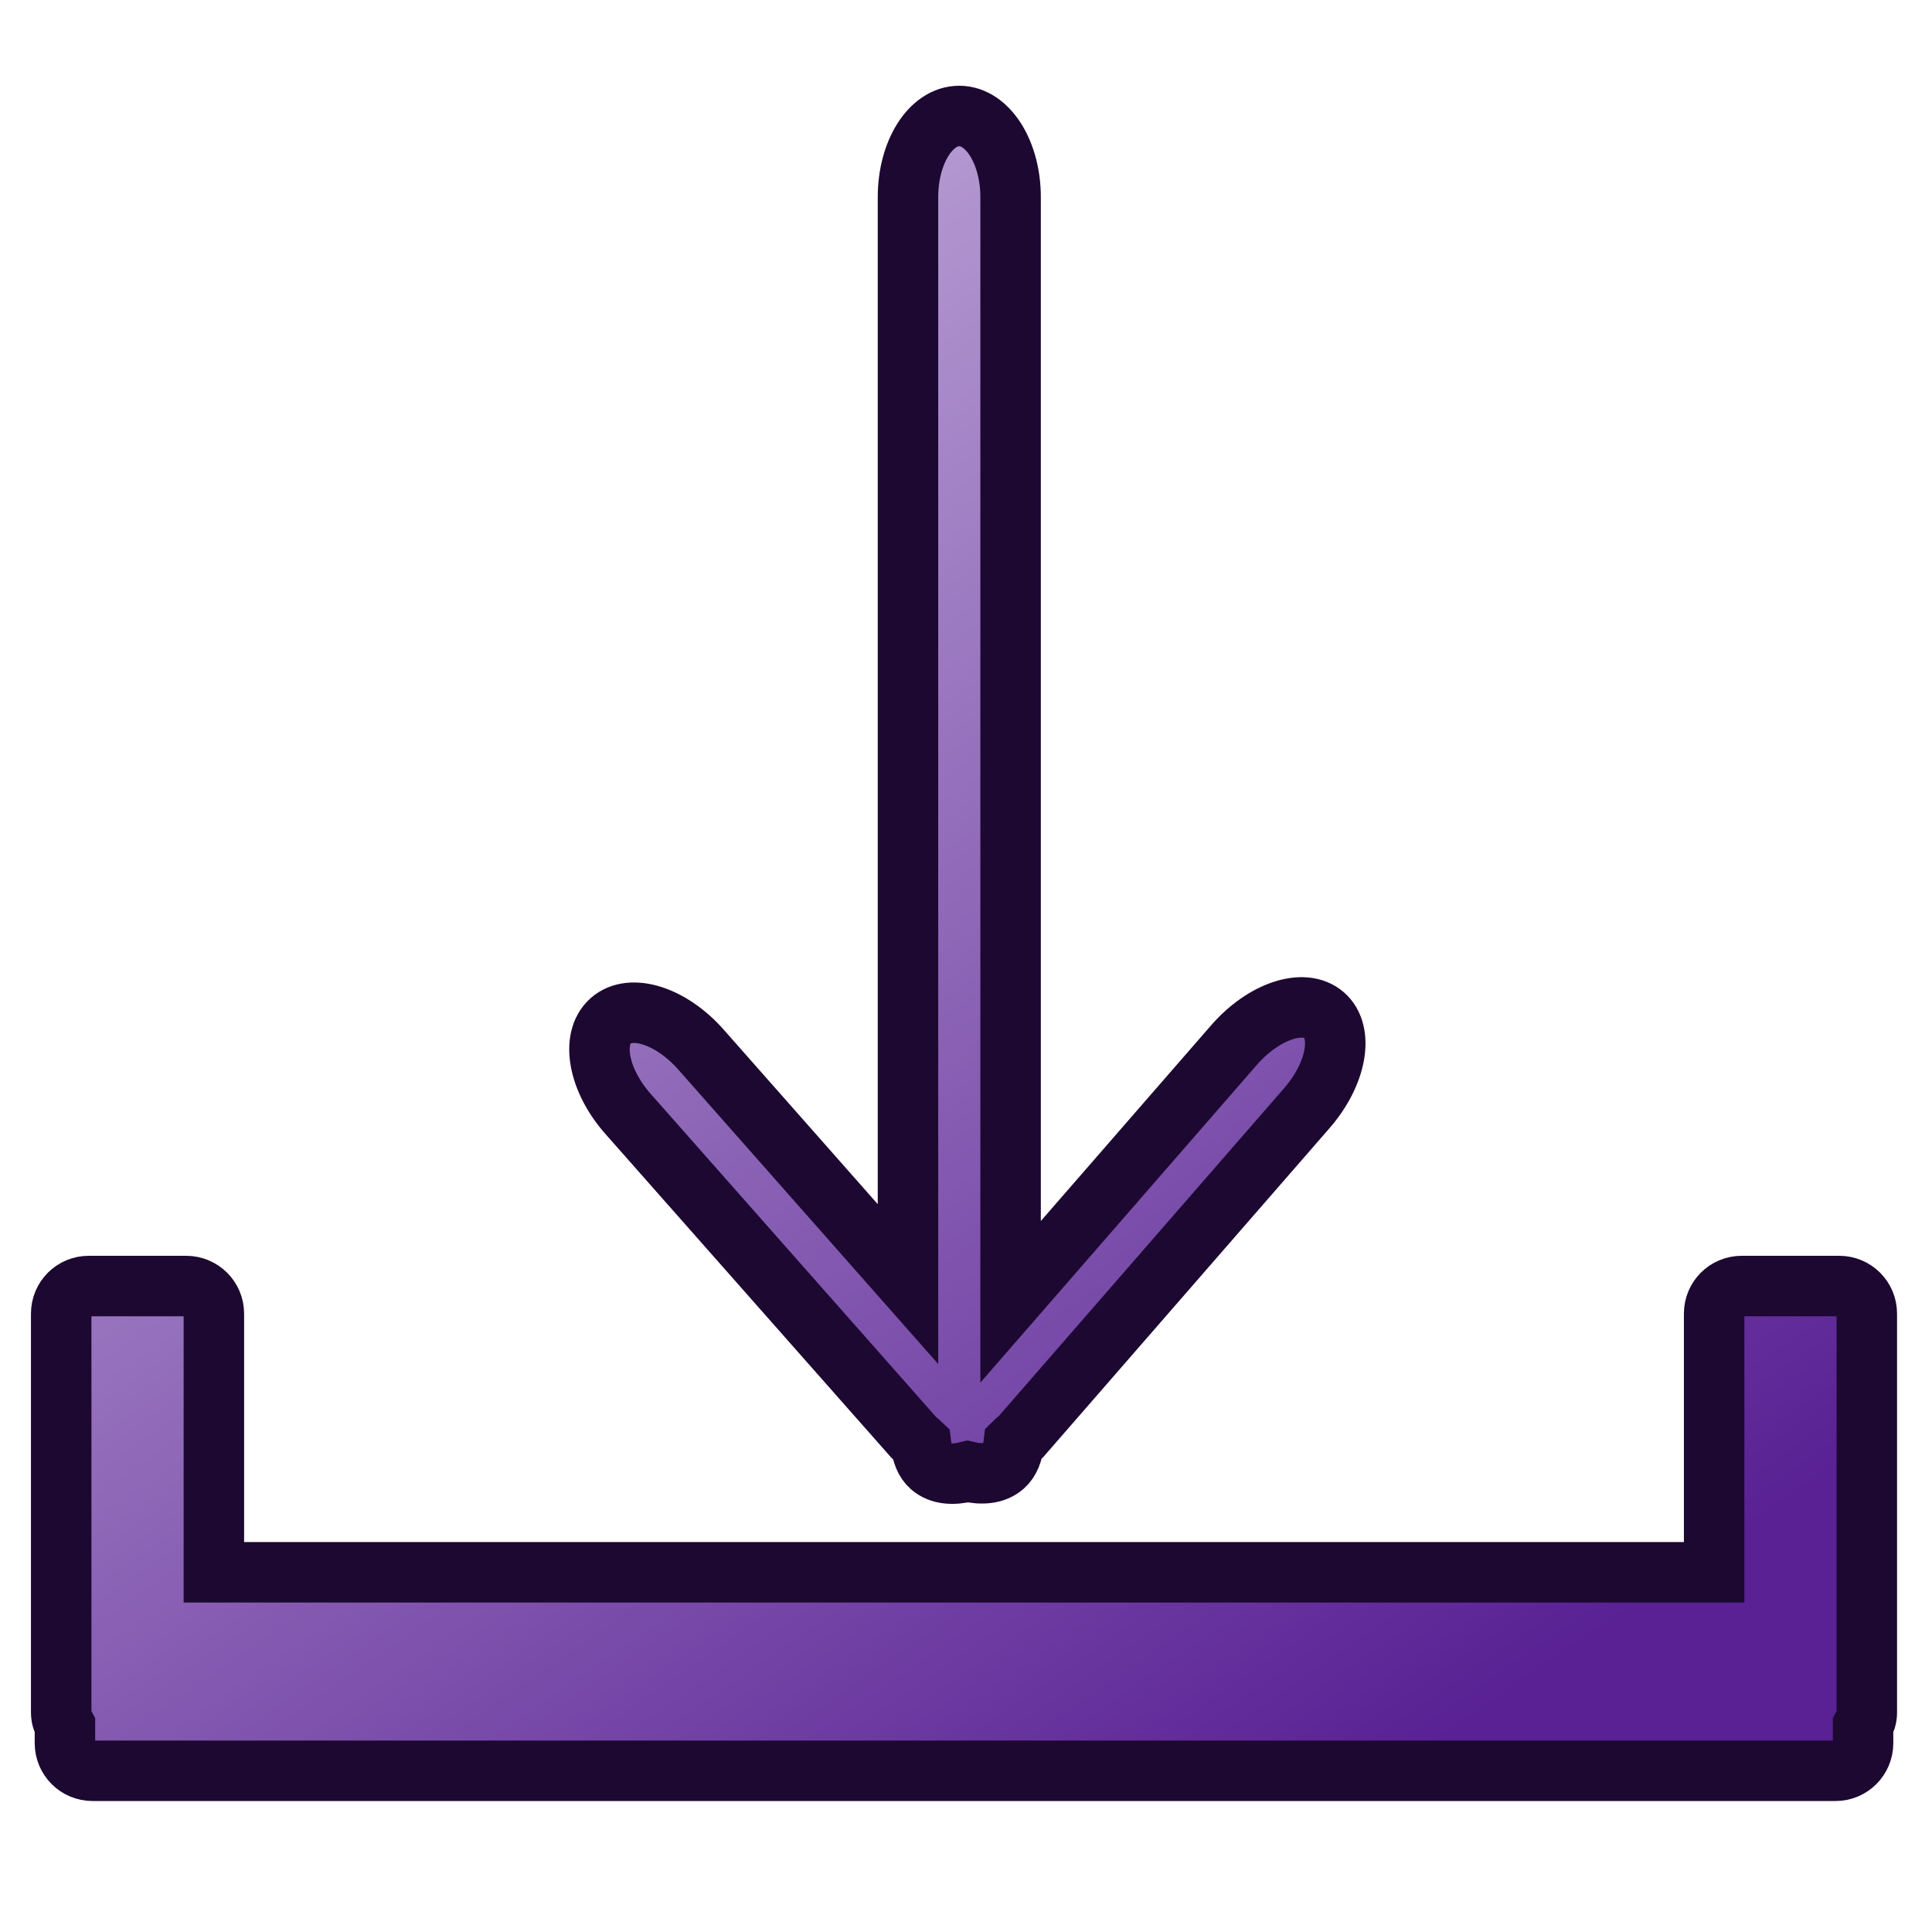 <?xml version="1.0" encoding="UTF-8" standalone="no"?>
<!-- Created with Inkscape (http://www.inkscape.org/) -->

<svg
   xmlns:dc="http://purl.org/dc/elements/1.1/"
   xmlns:cc="http://creativecommons.org/ns#"
   xmlns:rdf="http://www.w3.org/1999/02/22-rdf-syntax-ns#"
   xmlns:svg="http://www.w3.org/2000/svg"
   xmlns="http://www.w3.org/2000/svg"
   xmlns:xlink="http://www.w3.org/1999/xlink"
   xmlns:sodipodi="http://sodipodi.sourceforge.net/DTD/sodipodi-0.dtd"
   xmlns:inkscape="http://www.inkscape.org/namespaces/inkscape"
   width="32"
   height="32"
   viewBox="0 0 8.467 8.467"
   version="1.1"
   id="svg8"
   inkscape:version="0.92.4 (5da689c313, 2019-01-14)"
   sodipodi:docname="open_icon.svg">
  <defs
     id="defs2">
    <linearGradient
       inkscape:collect="always"
       id="linearGradient4012">
      <stop
         style="stop-color:#592194;stop-opacity:1"
         offset="0"
         id="stop4008" />
      <stop
         style="stop-color:#ccb9e1;stop-opacity:1"
         offset="1"
         id="stop4010" />
    </linearGradient>
    <linearGradient
       inkscape:collect="always"
       xlink:href="#linearGradient4012"
       id="linearGradient4014"
       x1="21.583"
       y1="30.423"
       x2="2.292"
       y2="2.543"
       gradientUnits="userSpaceOnUse" />
  </defs>
  <sodipodi:namedview
     id="base"
     pagecolor="#ffffff"
     bordercolor="#666666"
     borderopacity="1.0"
     inkscape:pageopacity="0.0"
     inkscape:pageshadow="2"
     inkscape:zoom="11.2"
     inkscape:cx="12.68423"
     inkscape:cy="12.1909"
     inkscape:document-units="px"
     inkscape:current-layer="layer1"
     showgrid="false"
     units="px"
     inkscape:pagecheckerboard="true"
     inkscape:window-width="1366"
     inkscape:window-height="705"
     inkscape:window-x="-8"
     inkscape:window-y="-8"
     inkscape:window-maximized="1" />
  <g
     inkscape:label="Layer 1"
     inkscape:groupmode="layer"
     id="layer1"
     transform="translate(0,-288.533)">
    <path
       style="opacity:1;fill:url(#linearGradient4014);fill-opacity:1;fill-rule:nonzero;stroke:#1c0831;stroke-width:1;stroke-linecap:square;stroke-linejoin:miter;stroke-miterlimit:4;stroke-dasharray:none;stroke-dashoffset:0;stroke-opacity:1;paint-order:normal"
       d="M 15.863 1.918 C 15.393 1.918 15.016 2.517 15.016 3.26 L 15.016 21.236 L 11.59 17.355 C 11.098 16.799 10.433 16.586 10.1 16.881 C 9.766 17.176 9.893 17.863 10.385 18.42 L 15.111 23.771 C 15.149 23.814 15.191 23.839 15.23 23.877 C 15.248 24.028 15.293 24.164 15.396 24.254 C 15.546 24.384 15.765 24.396 16.002 24.336 C 16.236 24.39 16.452 24.375 16.6 24.244 C 16.703 24.153 16.748 24.016 16.766 23.865 C 16.805 23.826 16.849 23.799 16.887 23.756 L 21.611 18.328 C 22.103 17.763 22.23 17.076 21.896 16.787 C 21.563 16.498 20.898 16.72 20.406 17.285 L 16.713 21.529 L 16.713 3.26 C 16.713 2.517 16.333 1.918 15.863 1.918 z M 1.469 21.268 C 1.215 21.268 1.012 21.471 1.012 21.725 L 1.012 28.322 C 1.012 28.403 1.038 28.475 1.074 28.541 L 1.074 28.828 C 1.074 29.081 1.278 29.285 1.531 29.285 L 30.354 29.285 C 30.607 29.285 30.811 29.081 30.811 28.828 L 30.811 28.541 C 30.847 28.475 30.873 28.404 30.873 28.322 L 30.873 21.725 C 30.873 21.471 30.669 21.268 30.416 21.268 L 28.805 21.268 C 28.551 21.268 28.348 21.471 28.348 21.725 L 28.348 26.002 L 3.537 26.002 L 3.537 21.725 C 3.537 21.471 3.331 21.268 3.078 21.268 L 1.469 21.268 z "
       transform="matrix(0.265,0,0,0.265,0,288.533)"
       id="rect3993" />
  </g>
</svg>
